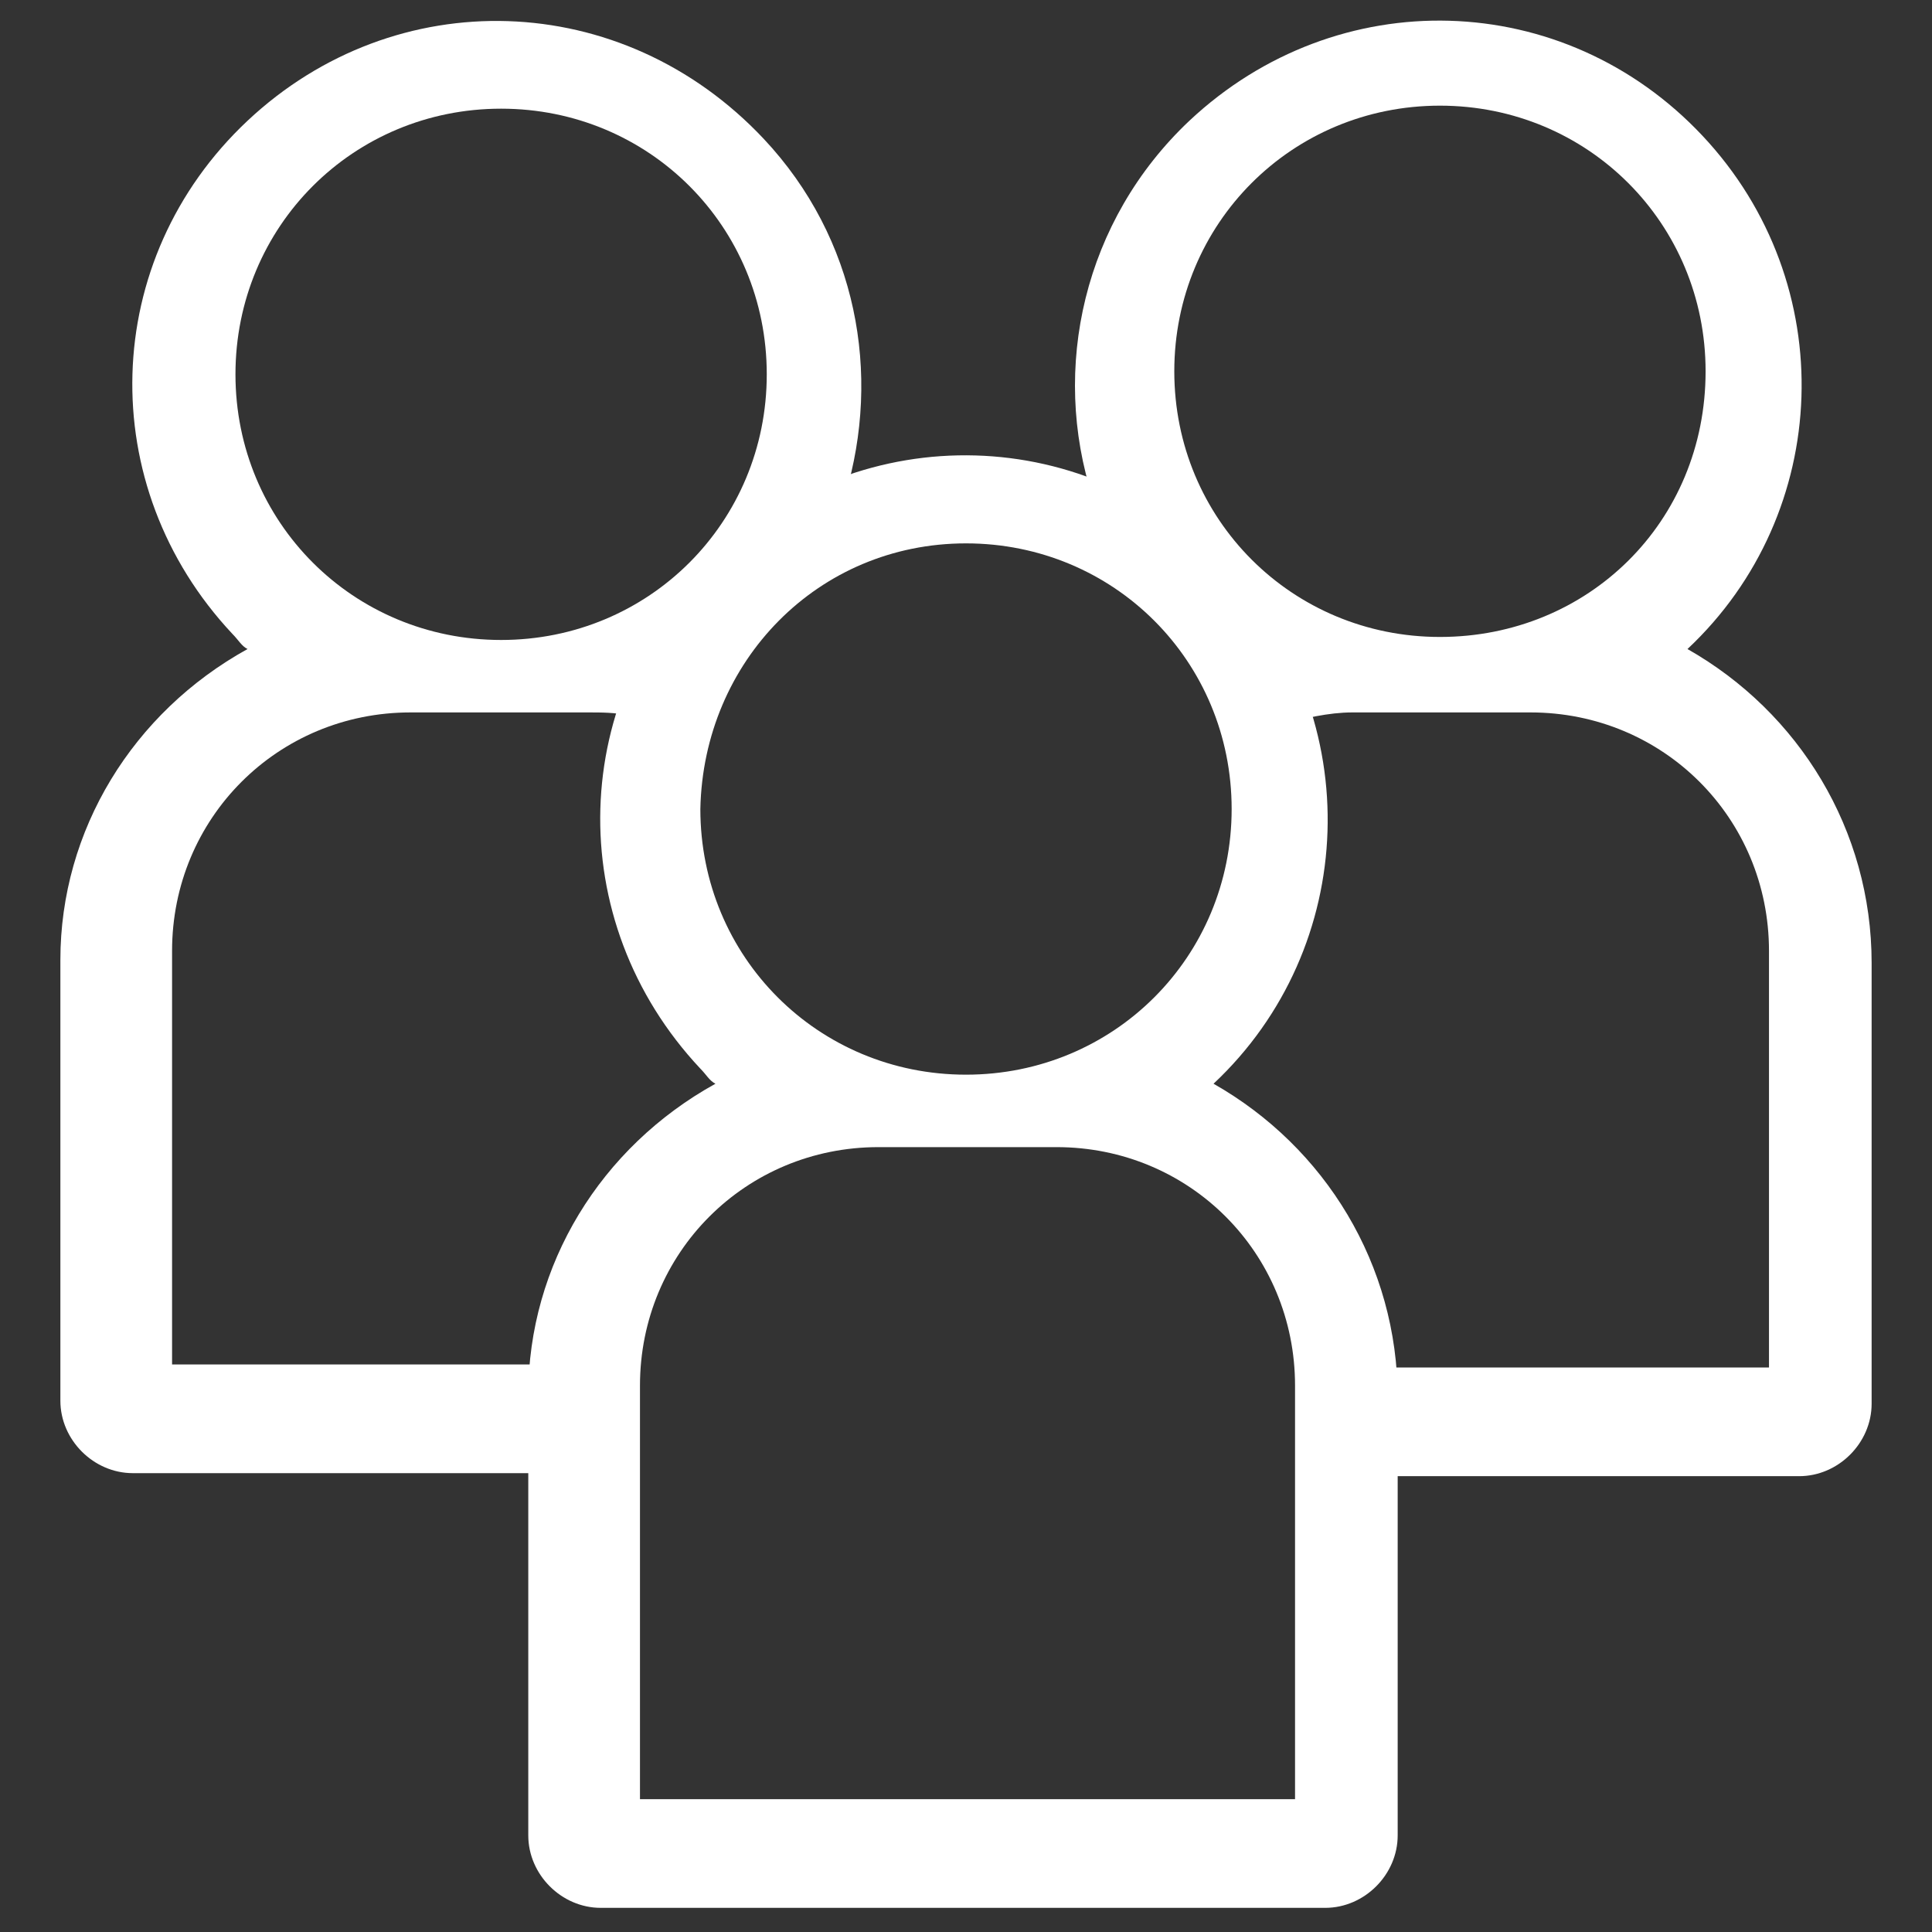 <?xml version="1.0" encoding="utf-8"?>
<!-- Generator: Adobe Illustrator 23.0.3, SVG Export Plug-In . SVG Version: 6.00 Build 0)  -->
<svg version="1.1" id="Capa_1" xmlns="http://www.w3.org/2000/svg" xmlns:xlink="http://www.w3.org/1999/xlink" x="0px" y="0px"
	 viewBox="0 0 64 64" style="enable-background:new 0 0 64 64;" xml:space="preserve">
<rect x="0" y="0" width="64" height="64" fill="#333333" stroke="none"/>
<g>
	<g>
		<path d="M40.2,35.9c4.8-4.5,5.1-12.1,0.5-17s-12.1-5.1-17-0.5s-5.1,12.1-0.5,17c0.2,0.2,0.3,0.4,0.5,0.5c-3.8,2.1-6.2,6-6.2,10.3
			v14.6c0,1.3,1.1,2.4,2.4,2.4l0,0h24c1.3,0,2.4-1.1,2.4-2.4l0,0V46.3C46.3,41.9,43.9,38,40.2,35.9z M32,18c4.9,0,8.8,3.9,8.8,8.8
			s-3.9,8.8-8.8,8.8s-8.8-3.9-8.8-8.8C23.3,21.9,27.1,18,32,18z M42.9,59.6H21.2V45.9c0-4.4,3.5-7.9,7.9-7.9h5.9
			c4.4,0,7.9,3.5,7.9,7.9V59.6L42.9,59.6z" fill="#ffffff"/>
	</g>
</g>
<g>
	<g>
		<path d="M18.1,48.6c0-0.2,0.1-0.3,0.1-0.5c-0.3-0.7-0.5-1.6-0.5-2.5c0-0.1,0-0.3,0.1-0.4H5.7V31.5c0-4.4,3.5-7.9,7.9-7.9h5.9
			c0.4,0,0.9,0,1.3,0.1c0.7-2.8,4.6-5.6,6.4-7c0.3-0.2,0.5-0.3,0.8-0.3c1.2-4,0.4-8.5-2.7-11.8C20.6-0.4,13.1-0.6,8.2,4
			C3.3,8.6,3.1,16.1,7.7,21c0.2,0.2,0.3,0.4,0.5,0.5C4.4,23.6,2,27.5,2,31.8v14.6c0,1.3,1.1,2.4,2.4,2.4h13.7
			C18.1,48.8,18.1,48.7,18.1,48.6z M7.8,12.4c0-4.9,3.9-8.8,8.8-8.8c4.9,0,8.8,3.9,8.8,8.8c0,4.9-3.9,8.8-8.8,8.8
			C11.7,21.2,7.8,17.3,7.8,12.4z" fill="#ffffff"/>
	</g>
</g>
<g>
	<g>
		<path d="M55.9,21.5c4.8-4.5,5.1-12.1,0.5-17c-4.6-4.9-12.1-5.1-17-0.5c-3.5,3.3-4.6,8.2-3.2,12.5c0.1,0.2,0.3,0.4,0.3,0.6
			c0,0.1,0.1,0.2,0.1,0.3c2.8,1.7,4.2,3.5,5.7,6.4c0,0.1,0,0.1,0.1,0.2c0.8-0.2,1.6-0.4,2.4-0.4h5.9c4.4,0,7.9,3.5,7.9,7.9v13.8h-13
			c0.1,1.1-0.1,2.5-0.3,3.6h14.3c1.3,0,2.4-1.1,2.4-2.4V31.9C62,27.5,59.6,23.6,55.9,21.5z M47.7,21.1c-4.9,0-8.8-3.9-8.8-8.8
			c0-4.9,3.9-8.8,8.8-8.8c4.9,0,8.8,3.9,8.8,8.8C56.5,17.3,52.6,21.1,47.7,21.1z" fill="#ffffff"/>
	</g>
</g>
</svg>
